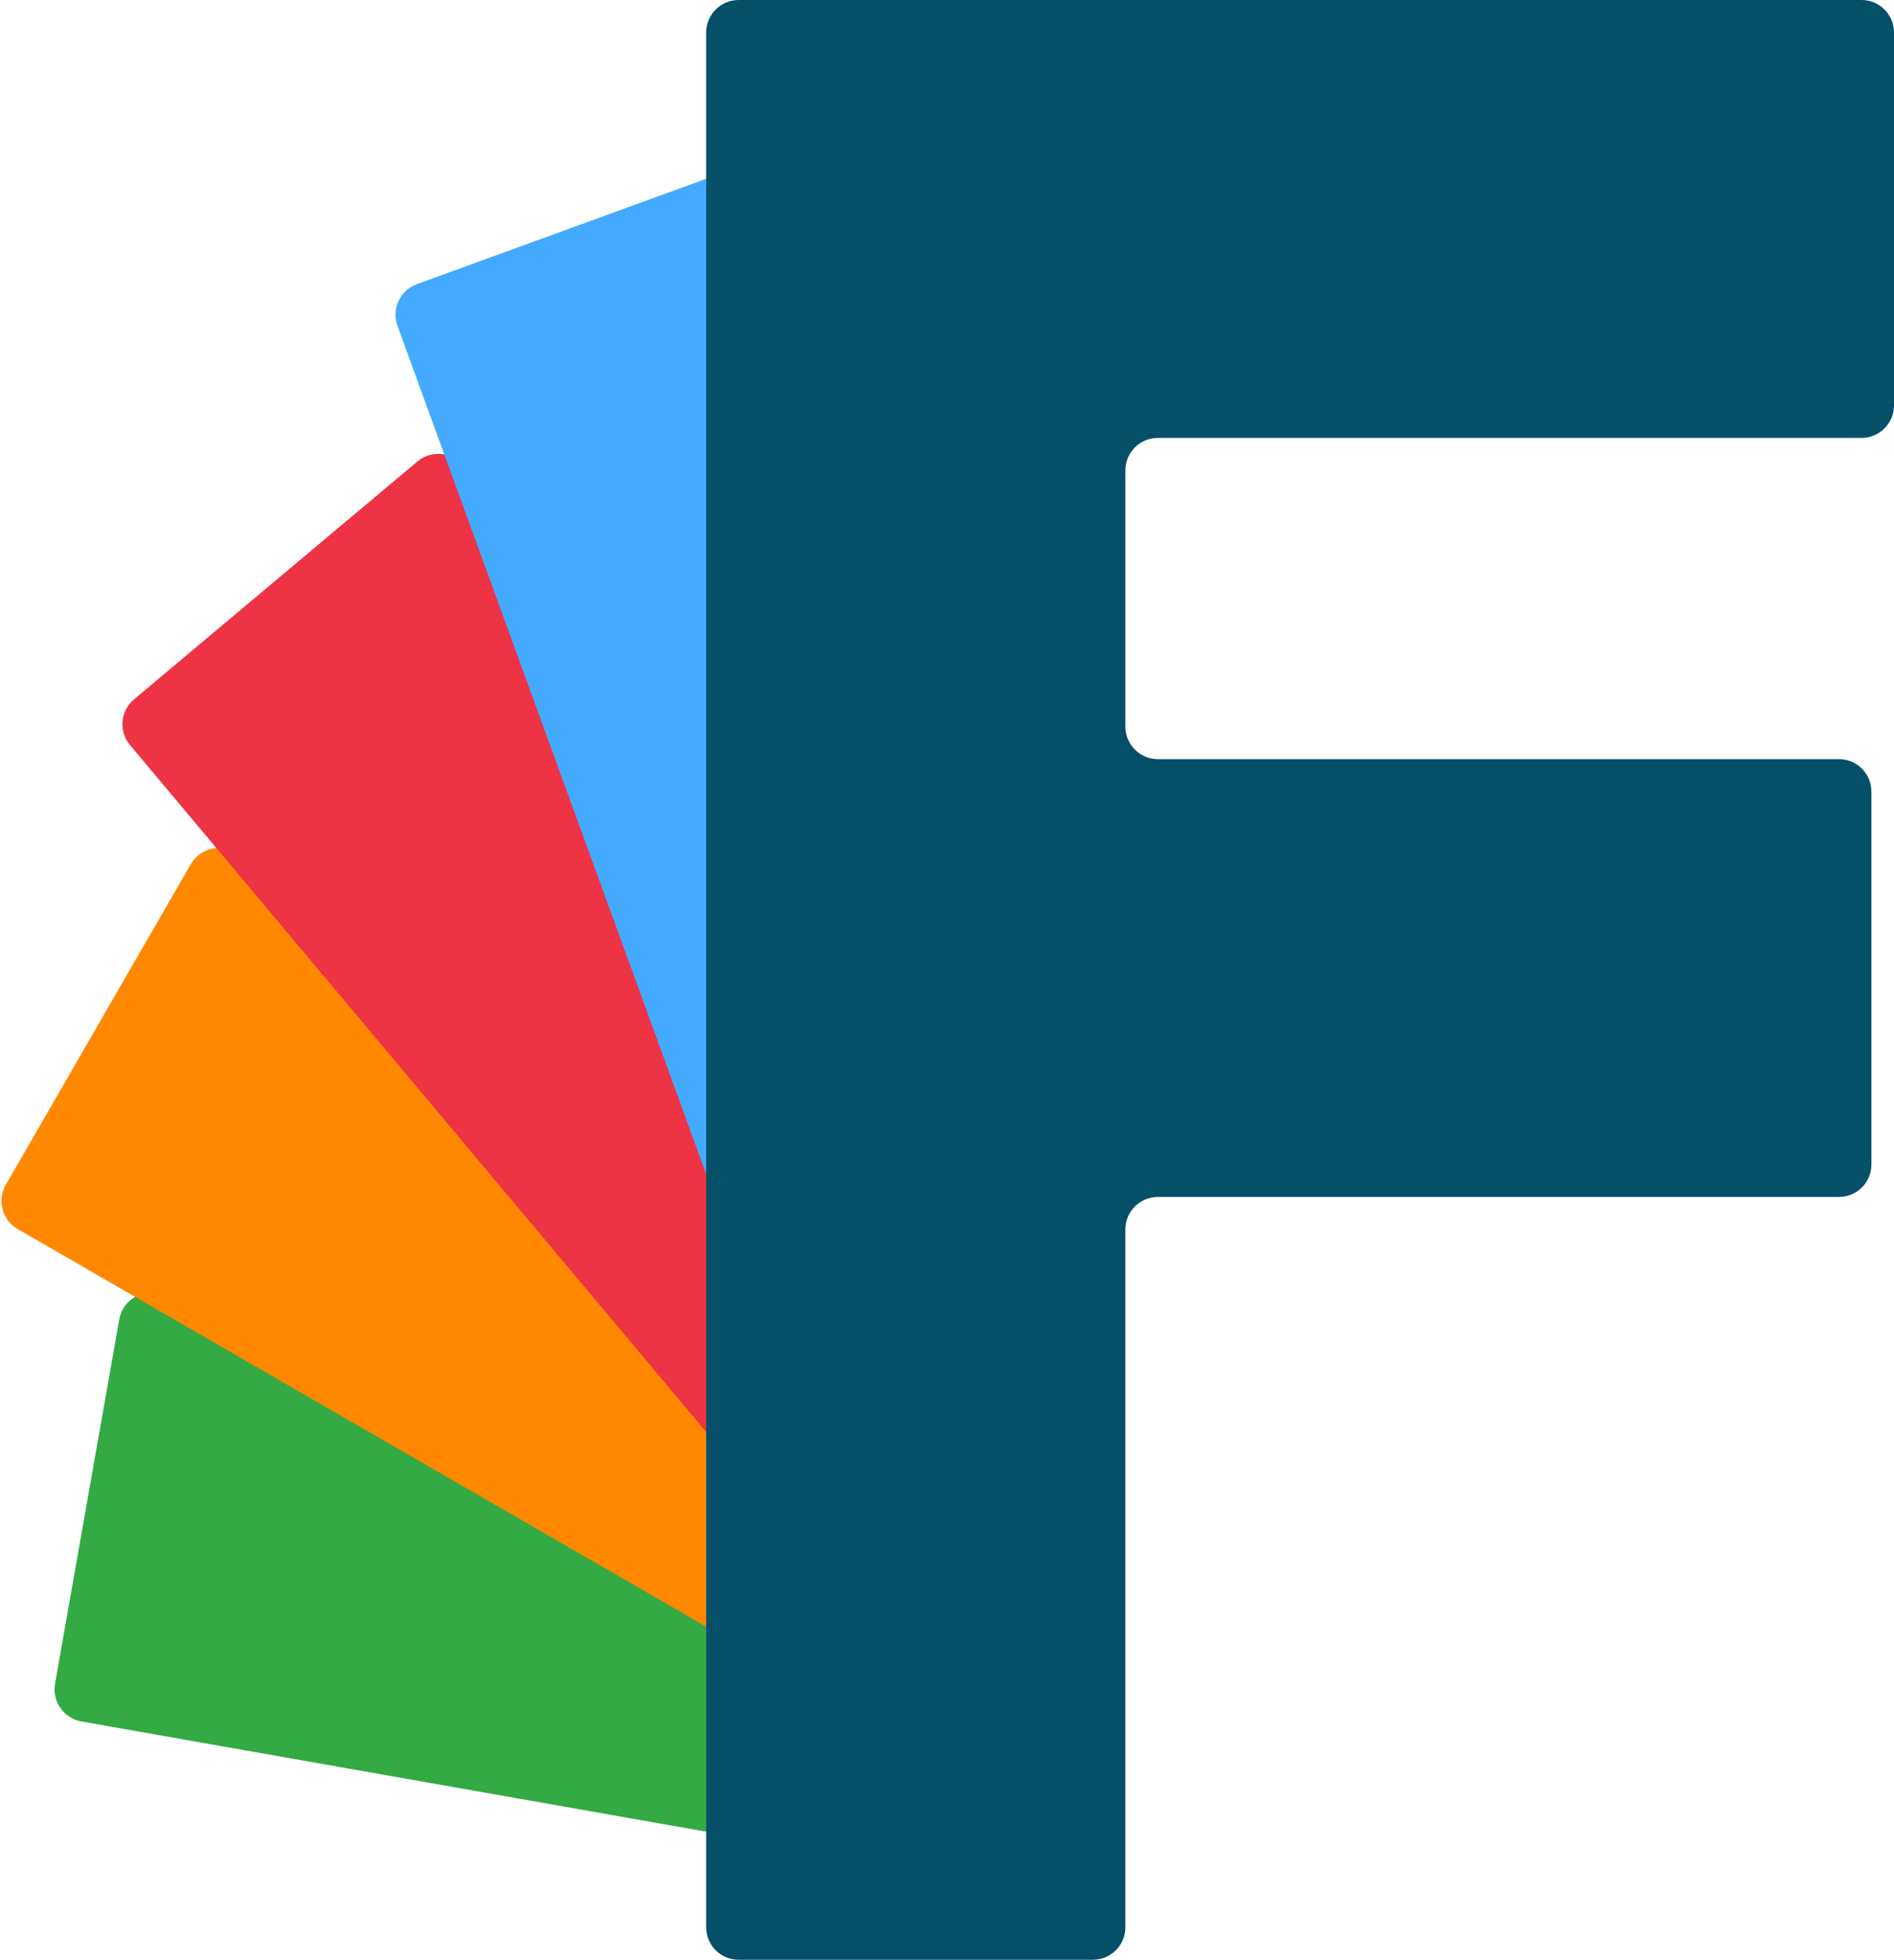<svg viewBox="0 0 700 724" xmlns="http://www.w3.org/2000/svg"><g id="v2" transform="translate(-164 -150)" stroke="none" stroke-width="1" fill="none" fill-rule="evenodd"><g id="favicon" transform="translate(160 150)"><g id="s" transform="translate(0 54)" fill-rule="nonzero"><path id="s4" d="M145.125 351.998h136.692c6.627 0 12 5.373 12 12l.003 336c0 6.628-5.372 12-12 12H145.13c-6.628 0-12-5.372-12-12l-.004-336c0-6.627 5.372-12 12-12z" fill="#3A4" transform="rotate(-80 213.473 531.998)"/><path id="s3" d="M127.868 234.467h136.693c6.627 0 12 5.373 12 12l.009 336c0 6.628-5.372 12-12 12H127.877c-6.627 0-12-5.372-12-12l-.009-336c0-6.627 5.372-12 12-12z" fill="#F80" transform="rotate(-60 196.219 414.467)"/><path id="s2" d="M153.253 118.308h136.695c6.628 0 12 5.373 12 12l.01 336c0 6.628-5.372 12-12 12H153.263c-6.627 0-12-5.372-12-12l-.01-336c0-6.627 5.372-12 12-12z" fill="#E34" transform="rotate(-40 221.606 298.308)"/><path id="s1" d="M215.514 16.735H352.21c6.628 0 12 5.373 12 12l.007 336c0 6.627-5.372 12-12 12H215.521c-6.628 0-12-5.373-12-12l-.007-336c0-6.627 5.372-12 12-12z" fill="#4AF" transform="rotate(-20 283.866 196.735)"/></g><path id="f" fill="#064F68" d="M277 0h415c6.627 0 12 5.373 12 12v137.773c0 6.627-5.373 12-12 12H431.923c-6.627 0-12 5.373-12 12v94.668c0 6.628 5.373 12 12 12h251.728c6.628 0 12 5.373 12 12V430.19c0 6.627-5.372 12-12 12H431.923c-6.627 0-12 5.372-12 12V712c0 6.627-5.372 12-12 12H277c-6.627 0-12-5.373-12-12V12c0-6.627 5.373-12 12-12z"/></g></g></svg>